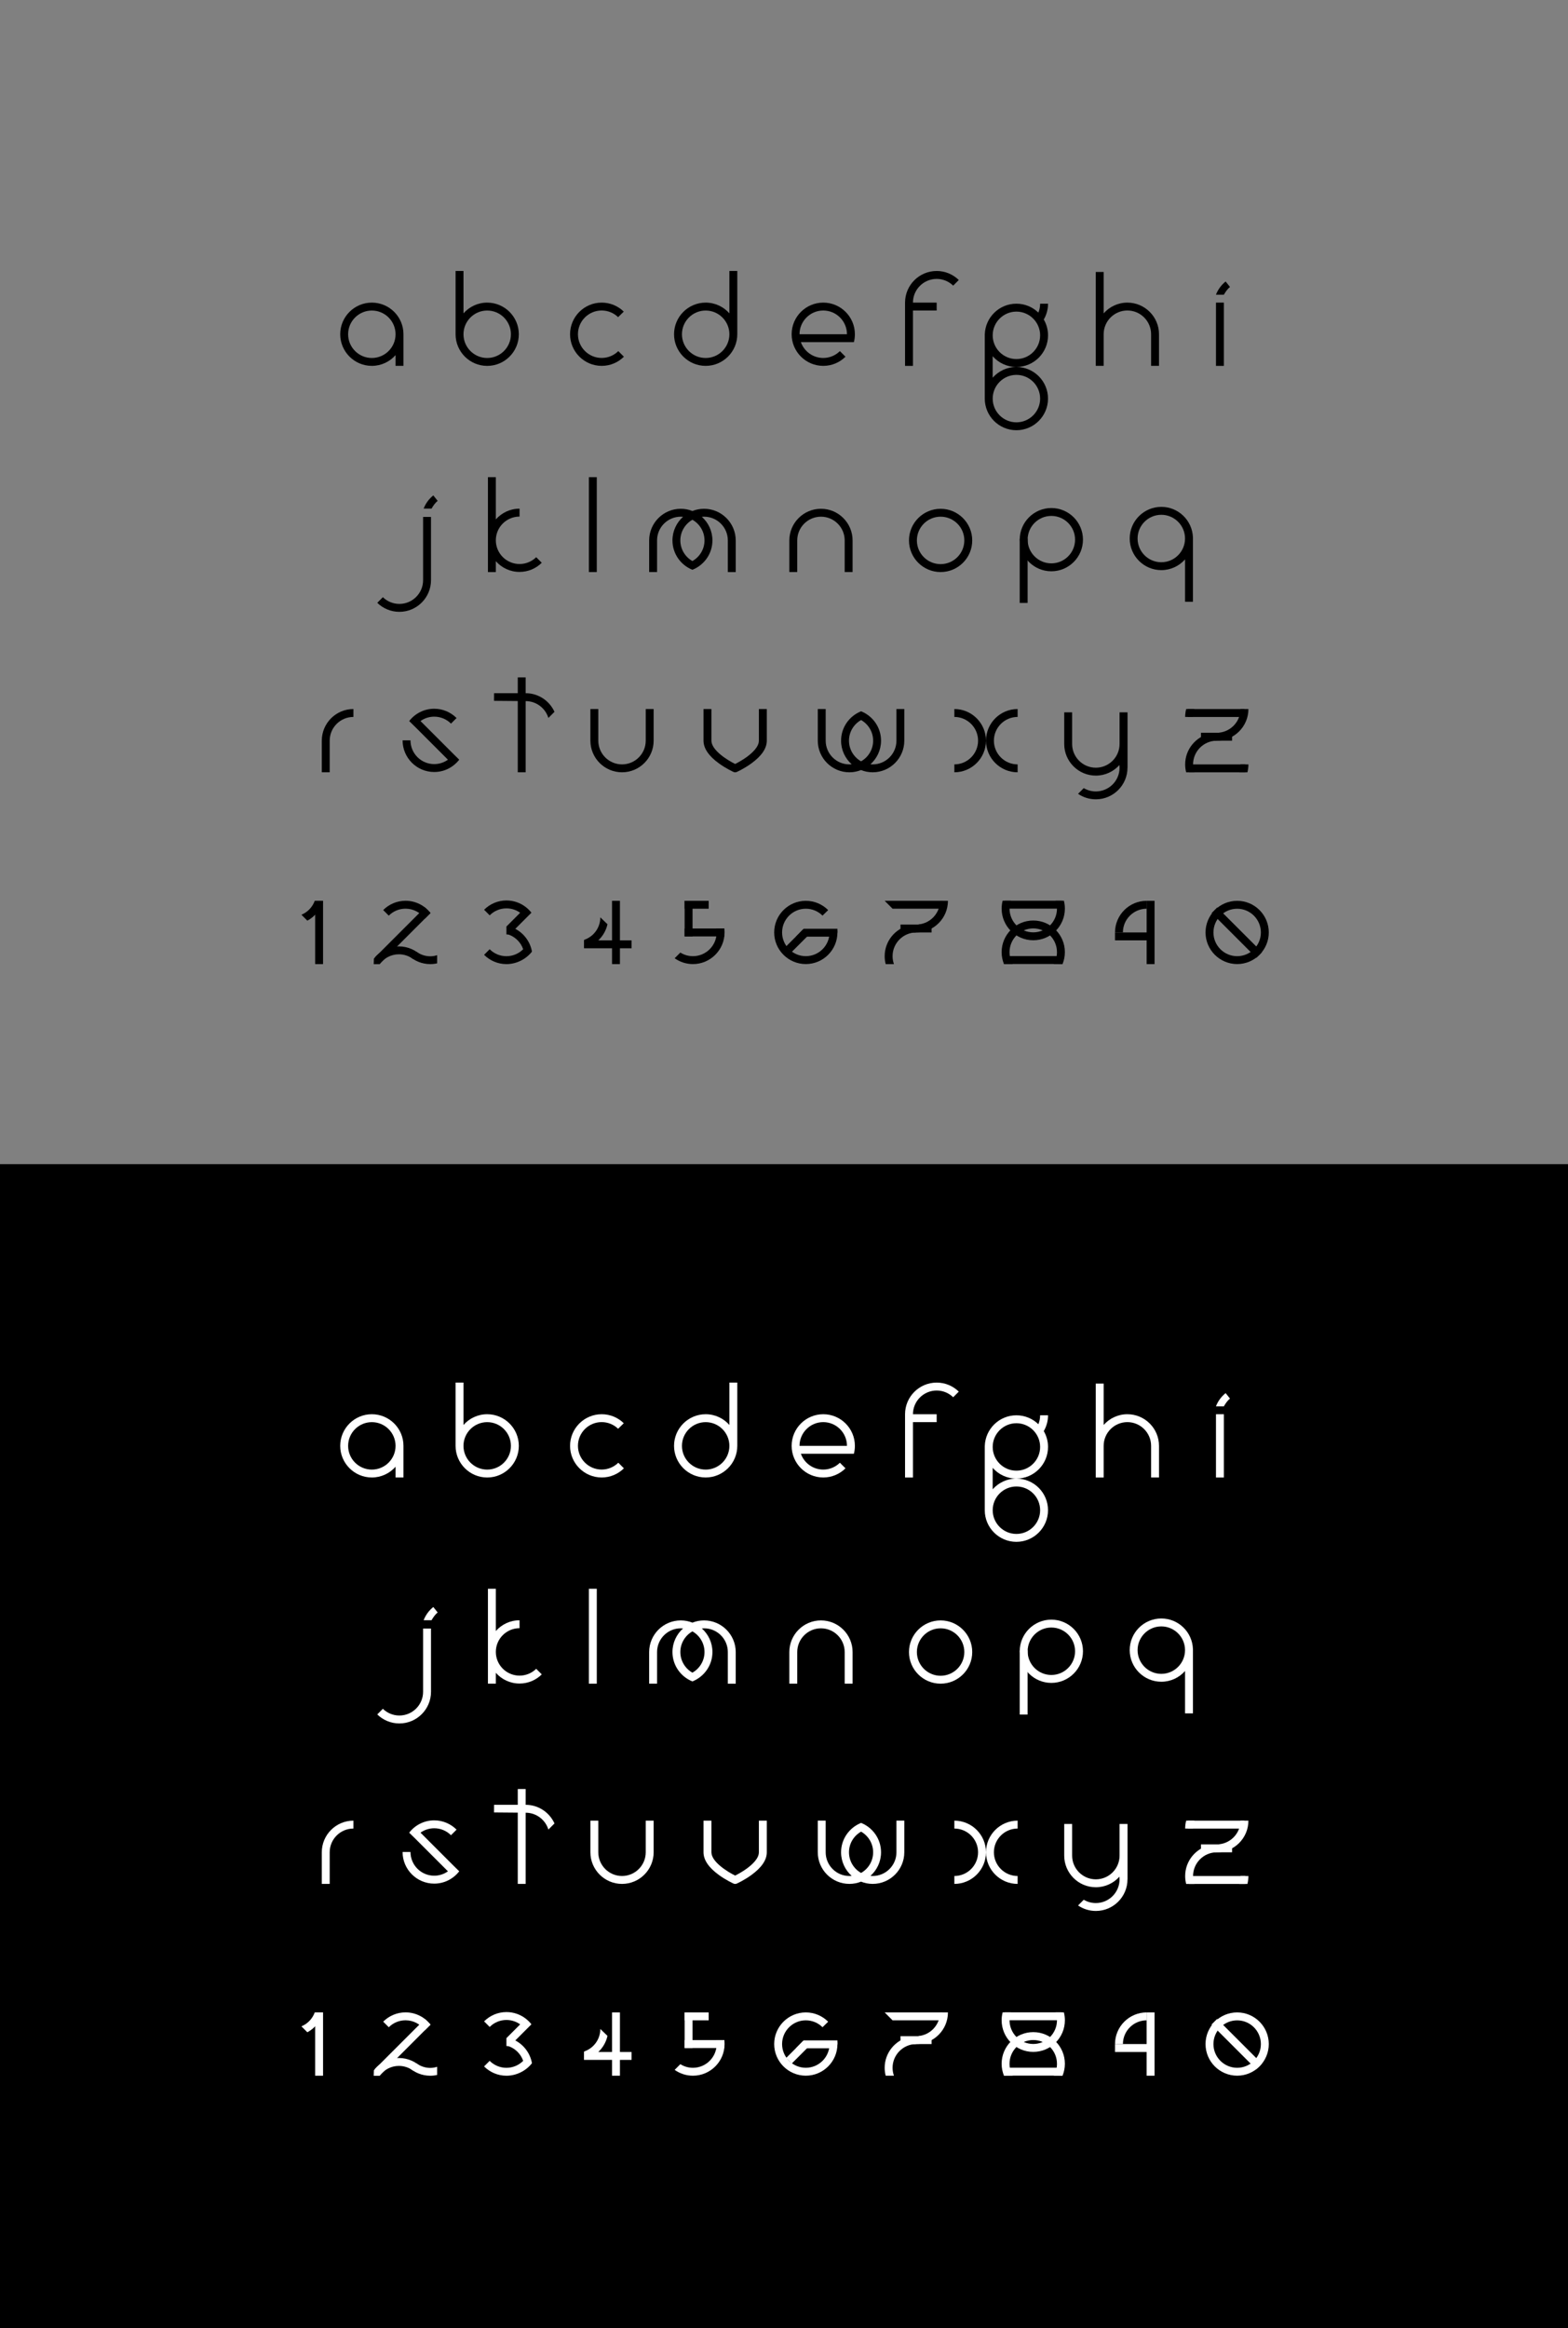 <?xml version="1.0" encoding="utf-8"?>
<!-- Generator: Adobe Illustrator 24.2.3, SVG Export Plug-In . SVG Version: 6.00 Build 0)  -->
<svg version="1.1" xmlns="http://www.w3.org/2000/svg" xmlns:xlink="http://www.w3.org/1999/xlink" x="0px" y="0px"
	 viewBox="0 0 714 1060" style="enable-background:new 0 0 714 1060;" xml:space="preserve">
<rect x="0" y="0" width="714" height="1060" fill="#808080" stroke="none"/>
<style type="text/css">
	.st0{opacity:0.15;}
	.st1{fill:#FFFFFF;}
	.st2{opacity:0.9;}
	.st3{fill:none;stroke:#FF0080;stroke-width:2;stroke-linejoin:round;}
	.st4{fill:none;stroke:#FF0080;stroke-width:2;stroke-linejoin:round;stroke-dasharray:2.97,2.97;}
	.st5{fill:none;stroke:#FF0080;stroke-width:2;stroke-linejoin:round;stroke-dasharray:3.02,3.02;}
	.st6{opacity:0.7;fill:none;stroke:#FF0080;stroke-width:2;stroke-miterlimit:10;}
	.st7{opacity:0.3;}
	.st8{fill:none;stroke:#FF0080;stroke-width:0.25;stroke-miterlimit:10;}
	.st9{fill:none;stroke:#E40167;stroke-width:3;stroke-miterlimit:10;}
</style>
<g id="Layer_2">
	<rect x="0" y="530" width="714" height="530"/>
</g>
<g id="Layer_1">
	<g>
		<g>
			
				<rect x="552.44" y="336.99" transform="matrix(-4.546959e-11 1 -1 -4.546959e-11 904.06 -204.427)" width="3.6" height="25.66"/>
			<g>
				<path d="M540.13,351.62c-0.3-1.15-0.46-2.36-0.46-3.6c0-6.87,4.83-12.62,11.28-14.06c0.33,0.67,0.9,1.21,1.73,1.42
					c0.4,0.4,0.93,0.69,1.61,0.77c-0.22,0.32-0.37,0.68-0.45,1.07c-5.85,0.13-10.57,4.92-10.57,10.8c0,1.26,0.22,2.47,0.62,3.6
					L540.13,351.62z"/>
				<path d="M568.02,351.62l-3.76,0c0.66-1.4,0.62-1.96,0.62-3.6h3.6C568.47,349.26,568.31,350.47,568.02,351.62"/>
				<path d="M540.13,322.81l3.76,0c-0.66,1.4-0.62,1.96-0.62,3.6h-3.6C539.67,325.17,539.83,323.96,540.13,322.81"/>
			</g>
			
				<rect x="552.15" y="328.33" transform="matrix(-4.445884e-11 1 -1 -4.445884e-11 889.366 -218.54)" width="3.6" height="14.17"/>
			<g>
				<path d="M568.47,322.81c0,7.94-6.46,14.4-14.4,14.4c-1.14,0-2.24-0.14-3.3-0.39c0.27-0.06,0.51-0.16,0.72-0.29
					c0.02,0,0.05,0,0.07,0c1.35,0,2.22-0.75,2.6-1.71c0.46-0.32,0.78-0.76,0.97-1.27c5.45-0.54,9.73-5.16,9.73-10.75H568.47z"/>
			</g>
			
				<rect x="551.96" y="311.71" transform="matrix(-4.445884e-11 1 -1 -4.445884e-11 878.367 -229.145)" width="3.6" height="25.8"/>
		</g>
		<path d="M268.84,337.2c0,7.94,6.46,14.4,14.4,14.4c7.94,0,14.4-6.46,14.4-14.4l0,0v-14.4h-3.6v14.4l0,0
			c0,5.96-4.85,10.8-10.8,10.8s-10.8-4.85-10.8-10.8l0,0v-14.4h-3.6V337.2L268.84,337.2z"/>
		<path d="M206.53,343.32L206.53,343.32l-15.05-15.05c1.77-1.26,3.92-2,6.25-2c2.98,0,5.68,1.21,7.63,3.17l2.54-2.54
			c-2.61-2.61-6.21-4.23-10.18-4.23c-4.63,0-8.76,2.2-11.39,5.61l2.59,2.54v0l15.05,15.05c-1.77,1.26-3.92,2-6.25,2
			c-5.96,0-10.8-4.85-10.8-10.8h-3.6c0,7.94,6.46,14.4,14.4,14.4c4.63,0,8.76-2.2,11.39-5.61L206.53,343.32z"/>
		<path d="M239.37,315.59L239.37,315.59l0-7.2h-3.6v7.2h-10.8c-0.01,1.16-0.01,2.32-0.02,3.48c3.61,0.03,7.21,0.06,10.82,0.09v32.44
			h3.6v-32.41c0,0,0,0,0,0c4.87,0,8.99,3.24,10.34,7.67l2.78-2.78C250.23,319.08,245.2,315.59,239.37,315.59z"/>
		<path d="M408.2,322.8v14.38c0,0,0,0,0,0c0,0.01,0,0.02,0,0.02c0,5.96-4.85,10.8-10.8,10.8c-0.35,0-0.69-0.02-1.04-0.05
			c2.96-2.64,4.83-6.48,4.83-10.75c0-6.06-3.77-11.25-9.08-13.37c0,0,0,0-0.01,0c0,0,0,0-0.01,0c0,0,0,0,0,0
			c-0.07,0.03-0.14,0.06-0.21,0.09c-0.02,0.01-0.04,0.02-0.05,0.02c-0.01,0-0.01,0.01-0.02,0.01c-5.17,2.19-8.82,7.29-8.82,13.25
			c0,4.27,1.87,8.11,4.83,10.75c-0.34,0.03-0.69,0.05-1.04,0.05c-5.96,0-10.8-4.85-10.8-10.8v0c0-0.16,0.01-0.32,0.01-0.49
			c0,0-0.01,0-0.01,0V322.8h-3.6v14.4c0,0,0,0,0,0c0,7.94,6.46,14.4,14.4,14.4c1.87,0,3.66-0.36,5.3-1.02
			c1.64,0.65,3.43,1.02,5.3,1.02c7.94,0,14.4-6.46,14.4-14.4v-14.4H408.2z M392.09,346.61c-3.28-1.86-5.5-5.38-5.5-9.41
			c0-4.03,2.23-7.54,5.51-9.39c3.27,1.86,5.49,5.37,5.49,9.39C397.59,341.24,395.37,344.76,392.09,346.61z"/>
		<g>
			<g>
				<path d="M463.38,348c-5.96,0-10.8-4.85-10.8-10.8s4.85-10.8,10.8-10.8v-3.6c-7.94,0-14.4,6.46-14.4,14.4
					c0,7.94,6.46,14.4,14.4,14.4V348z"/>
			</g>
			<g>
				<path d="M434.57,348c5.96,0,10.8-4.85,10.8-10.8s-4.85-10.8-10.8-10.8v-3.6c7.94,0,14.4,6.46,14.4,14.4
					c0,7.94-6.46,14.4-14.4,14.4V348z"/>
			</g>
		</g>
		<path d="M513.41,324.32h-0.01v-0.01h-3.6v14.4c0,5.96-4.85,10.8-10.8,10.8s-10.8-4.85-10.8-10.8v-14.4h-3.6v14.4
			c0,7.94,6.46,14.4,14.4,14.4c4.26,0,8.09-1.86,10.73-4.81c0.05,0.4,0.07,0.8,0.07,1.21c0,5.96-4.85,10.8-10.8,10.8
			c-2.01,0-3.89-0.55-5.5-1.51l-2.6,2.6c2.31,1.58,5.1,2.5,8.11,2.5c7.94,0,14.4-6.46,14.4-14.4c0-0.01,0-0.01,0-0.02h0.02V324.32z"
			/>
		<path d="M345.56,322.8v14.4c0,2.82-3,5.59-5.51,7.42c-2.09,1.52-4.22,2.65-5.3,3.19c-3.46-1.71-10.8-6.23-10.8-10.61v-14.4h-3.6
			v14.4c0,3.5,2.37,6.99,7.05,10.37c3.26,2.36,6.49,3.82,6.62,3.88c0.23,0.11,0.49,0.16,0.74,0.16s0.5-0.05,0.74-0.16
			c0.14-0.06,3.36-1.51,6.62-3.88c4.68-3.38,7.05-6.87,7.05-10.37v-14.4H345.56z"/>
		<path d="M146.53,337.2v14.4h3.6v-4.89v-9.51c0-5.96,4.85-10.8,10.8-10.8v-3.6C152.99,322.8,146.53,329.26,146.53,337.2z"/>
	</g>
	<g>
		<path id="M-Alt_4_" d="M320.6,231.63c-1.87,0-3.66,0.36-5.3,1.02c-1.64-0.65-3.43-1.02-5.3-1.02c-7.94,0-14.4,6.46-14.4,14.4v14.4
			h3.6v-14.38c0,0,0,0,0,0c0-0.01,0-0.02,0-0.02c0-5.96,4.85-10.8,10.8-10.8c0.35,0,0.69,0.02,1.04,0.05
			c-2.96,2.64-4.83,6.48-4.83,10.75c0,6.06,3.77,11.25,9.08,13.37c0,0,0,0,0.01,0c0,0,0,0,0.01,0c0,0,0,0,0,0
			c0.07-0.03,0.14-0.06,0.21-0.09c0.02-0.01,0.04-0.02,0.05-0.02c0.01,0,0.01-0.01,0.02-0.01c5.17-2.19,8.82-7.29,8.82-13.25
			c0-4.27-1.87-8.11-4.83-10.75c0.34-0.03,0.69-0.05,1.04-0.05c5.96,0,10.8,4.85,10.8,10.8v0c0,0.16-0.01,0.32-0.01,0.49
			c0,0,0.01,0,0.01,0v13.92h3.6v-14.4c0,0,0,0,0,0C335,238.1,328.54,231.63,320.6,231.63z M320.8,246.04c0,4.03-2.23,7.54-5.51,9.39
			c-3.27-1.86-5.49-5.37-5.49-9.39c0-4.03,2.22-7.55,5.5-9.41C318.58,238.49,320.8,242.01,320.8,246.04z"/>
		<g>
			<path d="M428.31,260.44c-7.94,0-14.4-6.46-14.4-14.4c0-7.94,6.46-14.4,14.4-14.4s14.4,6.46,14.4,14.4
				C442.72,253.98,436.26,260.44,428.31,260.44z M428.31,235.23c-5.96,0-10.8,4.85-10.8,10.8c0,5.96,4.85,10.8,10.8,10.8
				s10.8-4.85,10.8-10.8C439.12,240.08,434.27,235.23,428.31,235.23z"/>
		</g>
		<g>
			<g>
				<path d="M478.74,260.09c-7.94,0-14.4-6.46-14.4-14.4c0-7.94,6.46-14.4,14.4-14.4s14.4,6.46,14.4,14.4
					C493.14,253.63,486.68,260.09,478.74,260.09z M478.74,234.88c-5.96,0-10.8,4.85-10.8,10.8c0,5.96,4.85,10.8,10.8,10.8
					s10.8-4.85,10.8-10.8C489.54,239.73,484.69,234.88,478.74,234.88z"/>
			</g>
			<rect x="464.33" y="245.24" width="3.6" height="29.26"/>
		</g>
		<path d="M543.22,245.16c0-0.01,0-0.01,0-0.02v-0.43h-0.01c-0.24-7.73-6.6-13.95-14.39-13.95c-7.94,0-14.4,6.46-14.4,14.4
			s6.46,14.4,14.4,14.4c4.3,0,8.16-1.9,10.8-4.89v19.29h3.6v-28.79C543.22,245.17,543.22,245.17,543.22,245.16z M528.81,255.97
			c-5.96,0-10.8-4.85-10.8-10.8s4.85-10.8,10.8-10.8s10.8,4.85,10.8,10.8S534.77,255.97,528.81,255.97z"/>
		<path id="N_4_" d="M373.83,231.63c-7.94,0-14.4,6.46-14.4,14.4v14.4h3.6v-14.4c0-5.96,4.85-10.8,10.8-10.8
			c5.96,0,10.8,4.85,10.8,10.8v14.4h3.6v-14.4C388.24,238.1,381.78,231.63,373.83,231.63z"/>
		<g>
			<path id="J_4_" d="M171.79,274.44c2.6,2.54,6.15,4.11,10.07,4.11c7.94,0,14.4-6.46,14.4-14.4v-3.6v-25.21h-3.6v19.29v5.91v3.6
				c0,5.96-4.85,10.8-10.8,10.8c-2.92,0-5.58-1.17-7.52-3.06L171.79,274.44z"/>
			<g>
				<path d="M192.9,231.55c0.89-2.28,2.36-4.37,4.41-6.01l1.98,2.48c-1.12,0.9-2.12,2.35-2.78,3.53H192.9z"/>
			</g>
		</g>
		<rect id="L_12_" x="268.15" y="217.23" width="3.6" height="43.21"/>
		<path id="K_4_" d="M244.16,253.67c-1.95,1.92-4.63,3.11-7.58,3.11c-5.96,0-10.8-4.85-10.8-10.8c0-5.96,4.85-10.8,10.8-10.8v-3.6
			c-4.3,0-8.16,1.9-10.8,4.89v-19.24h-3.6v43.21h3.6v-4.95c2.64,3,6.5,4.89,10.8,4.89c3.94,0,7.52-1.59,10.12-4.17L244.16,253.67z"
			/>
	</g>
	<g>
		<g id="I_4_">
			<rect x="553.7" y="137.77" width="3.6" height="28.81"/>
			<g>
				<path d="M553.69,134.17c0.89-2.28,2.36-4.37,4.41-6.01l1.98,2.48c-1.12,0.9-2.12,2.35-2.78,3.53H553.69z"/>
			</g>
		</g>
		<g>
			<path id="H_4_" d="M527.76,152.17c0-7.94-6.46-14.4-14.4-14.4c-4.3,0-8.16,1.9-10.8,4.89v-18.85h-3.6v42.76h3.6v-14.41
				c0-5.96,4.85-10.8,10.8-10.8s10.8,4.85,10.8,10.8c0,0,0,0,0,0h0v14.4h3.6V152.17L527.76,152.17
				C527.75,152.17,527.76,152.17,527.76,152.17z"/>
		</g>
		<path id="G_4_" d="M477.23,152.66c0-2.62-0.71-5.08-1.94-7.2c1.23-2.12,1.94-4.58,1.94-7.2h-3.6c0,1.44-0.29,2.8-0.8,4.06
			c-2.59-2.51-6.12-4.06-10.01-4.06c-7.79,0-14.15,6.22-14.39,13.95h-0.01v29.26c0,7.94,6.46,14.4,14.4,14.4s14.4-6.46,14.4-14.4
			s-6.46-14.4-14.4-14.4c-4.3,0-8.16,1.9-10.8,4.89v-9.78c2.64,3,6.5,4.89,10.8,4.89C470.77,167.07,477.23,160.61,477.23,152.66z
			 M462.83,170.67c5.96,0,10.8,4.85,10.8,10.8s-4.85,10.8-10.8,10.8s-10.8-4.85-10.8-10.8S456.87,170.67,462.83,170.67z
			 M462.83,163.47c-5.96,0-10.8-4.85-10.8-10.8s4.85-10.8,10.8-10.8s10.8,4.85,10.8,10.8S468.78,163.47,462.83,163.47z"/>
		<path id="F_4_" d="M436.59,127.48c-2.6-2.54-6.15-4.11-10.07-4.11c-7.94,0-14.4,6.46-14.4,14.4v3.6v25.21h3.6v-19.29v-5.91h10.8
			v-3.6h-10.8c0-5.96,4.85-10.8,10.8-10.8c2.92,0,5.58,1.17,7.52,3.06L436.59,127.48z"/>
		<path id="E_4_" d="M382.45,159.86c-1.95,1.92-4.63,3.11-7.58,3.11c-4.69,0-8.7-3.01-10.18-7.2h20.37l0,0h3.76
			c0.3-1.15,0.46-2.36,0.46-3.6c0-7.94-6.46-14.4-14.4-14.4c-7.94,0-14.4,6.46-14.4,14.4s6.46,14.4,14.4,14.4
			c3.94,0,7.52-1.59,10.12-4.17L382.45,159.86z M374.87,141.37c5.96,0,10.8,4.85,10.8,10.8h-21.6
			C364.07,146.22,368.92,141.37,374.87,141.37z"/>
		<path id="D_4_" d="M332.13,123.37v19.29c-2.64-3-6.5-4.89-10.8-4.89c-7.94,0-14.4,6.46-14.4,14.4s6.46,14.4,14.4,14.4
			c7.94,0,14.4-6.46,14.4-14.4v-28.81H332.13z M321.33,162.98c-5.96,0-10.8-4.85-10.8-10.8s4.85-10.8,10.8-10.8
			c5.96,0,10.8,4.85,10.8,10.8S327.29,162.98,321.33,162.98z"/>
		<path id="C_4_" d="M284.04,141.87c-2.6-2.54-6.15-4.1-10.06-4.1c-7.94,0-14.4,6.46-14.4,14.4c0,7.94,6.46,14.4,14.4,14.4
			c3.94,0,7.52-1.59,10.12-4.17l-2.55-2.55c-1.95,1.92-4.63,3.11-7.58,3.11c-5.96,0-10.8-4.85-10.8-10.8c0-5.96,4.85-10.8,10.8-10.8
			c2.9,0,5.54,1.15,7.49,3.03L284.04,141.87z"/>
		<path id="B_4_" d="M221.85,137.77c-4.3,0-8.16,1.9-10.8,4.89v-19.29h-3.6v28.81c0,7.94,6.46,14.4,14.4,14.4s14.4-6.46,14.4-14.4
			S229.79,137.77,221.85,137.77z M221.85,162.98c-5.96,0-10.8-4.85-10.8-10.8s4.85-10.8,10.8-10.8s10.8,4.85,10.8,10.8
			S227.81,162.98,221.85,162.98z"/>
		<path id="A_4_" d="M169.32,137.77c-7.94,0-14.4,6.46-14.4,14.4c0,7.94,6.46,14.4,14.4,14.4c4.3,0,8.16-1.9,10.8-4.89v4.89h3.6
			v-14.4C183.73,144.23,177.27,137.77,169.32,137.77z M169.32,162.98c-5.96,0-10.8-4.85-10.8-10.8c0-5.96,4.85-10.8,10.8-10.8
			c5.96,0,10.8,4.85,10.8,10.8C180.13,158.13,175.28,162.98,169.32,162.98z"/>
	</g>
	<g>
		<g>
			<g>
				<path d="M143.32,410.11c-1.04,2.87-3.26,5.19-6.07,6.34l2.7,2.7c3.49-1.87,6.12-5.14,7.14-9.05L143.32,410.11z"/>
			</g>
			<rect x="143.51" y="410.11" width="3.6" height="28.81"/>
		</g>
		<g>
			<g>
				<path d="M170.17,438.9l2.74,0.01c1.97-2.69,5.14-4.45,8.73-4.45c2.38,0,4.59,0.78,6.38,2.09l4.26-0.98
					c-2.64-2.89-6.43-4.71-10.64-4.71c-4.62,0-8.74,2.19-11.38,5.58L170.17,438.9z"/>
			</g>
			<g>
				<path d="M199.05,434.87c-0.99,0.32-2.04,0.5-3.13,0.5c-2.31,0-4.46-0.78-6.22-2.02l-3.68,1.63c2.58,2.44,6.06,3.95,9.89,3.95
					c1.08,0,2.13-0.12,3.14-0.35L199.05,434.87z"/>
			</g>
			<g>
				<path d="M196.04,415.67c-2.64-3.39-6.75-5.58-11.37-5.58c-3.97,0-7.57,1.62-10.18,4.23l2.54,2.54c1.96-1.96,4.66-3.17,7.63-3.17
					c3.63,0,6.84,1.8,8.8,4.55L196.04,415.67z"/>
			</g>
			<polygon points="170.97,435.64 193.49,413.12 196.03,415.67 172.8,438.91 170.17,438.9 			"/>
		</g>
		<g>
			
				<rect id="L_11_" x="468.69" y="398.86" transform="matrix(-1.836970e-16 1 -1 -1.836970e-16 882.368 -58.618)" width="3.6" height="26.03"/>
			
				<rect id="L_8_" x="468.71" y="423.76" transform="matrix(-1.836970e-16 1 -1 -1.836970e-16 907.593 -33.432)" width="3.6" height="26.64"/>
			<path d="M480.68,410.07c0.4,1.13,0.62,2.34,0.62,3.6c0,5.96-4.85,10.8-10.8,10.8c-5.96,0-10.8-4.85-10.8-10.8
				c0-1.26,0.22-2.47,0.62-3.6l-3.76,0c-0.3,1.15-0.46,2.36-0.46,3.6c0,7.94,6.46,14.4,14.4,14.4c7.94,0,14.4-6.46,14.4-14.4
				c0-1.24-0.16-2.45-0.46-3.6L480.68,410.07z"/>
			<path d="M483.83,438.92c0.69-1.68,1.07-3.51,1.07-5.44c0-7.94-6.46-14.4-14.4-14.4c-7.94,0-14.4,6.46-14.4,14.4
				c0,1.92,0.38,3.74,1.06,5.42l3.99-0.02c-0.92-1.59-1.45-3.43-1.45-5.4c0-5.96,4.85-10.8,10.8-10.8c5.96,0,10.8,4.85,10.8,10.8
				c0,1.97-0.53,3.81-1.45,5.4L483.83,438.92z"/>
		</g>
		<g>
			<path d="M563.35,410.11c-7.94,0-14.4,6.46-14.4,14.4c0,7.94,6.46,14.4,14.4,14.4c7.94,0,14.4-6.46,14.4-14.4
				C577.75,416.57,571.29,410.11,563.35,410.11z M563.35,435.32c-5.96,0-10.8-4.85-10.8-10.8s4.85-10.8,10.8-10.8
				s10.8,4.85,10.8,10.8S569.31,435.32,563.35,435.32z"/>
			<rect x="561.5" y="410.16" transform="matrix(0.707 -0.707 0.707 0.707 -135.228 522.666)" width="3.6" height="28.81"/>
		</g>
		<g>
			<path d="M403.3,438.92c-0.3-1.15-0.46-2.36-0.46-3.6c0-6.87,4.83-12.62,11.28-14.06c0.33,0.67,0.9,1.21,1.73,1.42
				c0.4,0.4,0.93,0.69,1.61,0.77c-0.22,0.32-0.37,0.68-0.45,1.07c-5.85,0.13-10.57,4.92-10.57,10.8c0,1.26,0.22,2.47,0.62,3.6
				L403.3,438.92z"/>
			<rect x="415.33" y="415.63" transform="matrix(-4.597496e-11 1 -1 -4.597496e-11 839.842 5.589)" width="3.6" height="14.17"/>
			<g>
				<path d="M431.65,410.11c0,7.94-6.46,14.4-14.4,14.4c-1.14,0-2.24-0.14-3.3-0.39c0.27-0.06,0.51-0.16,0.72-0.29
					c0.02,0,0.05,0,0.07,0c1.35,0,2.22-0.75,2.6-1.71c0.46-0.32,0.78-0.76,0.97-1.27c5.45-0.54,9.73-5.16,9.73-10.75H431.65z"/>
			</g>
			<polygon points="429.11,410.11 429.11,413.71 406.44,413.71 402.84,410.11 			"/>
		</g>
		<g>
			<path d="M307.21,436.26c2.35,1.67,5.22,2.66,8.32,2.66c7.94,0,14.4-6.46,14.4-14.4c0-0.61-0.04-1.21-0.11-1.8h-3.64
				c0.1,0.59,0.15,1.19,0.15,1.8c0,5.96-4.85,10.8-10.8,10.8c-2.1,0-4.07-0.6-5.73-1.65L307.21,436.26z"/>
			<rect x="319" y="415.47" transform="matrix(6.123234e-17 -1 1 6.123234e-17 -103.716 745.316)" width="3.6" height="18.09"/>
			
				<rect x="311.76" y="410.11" transform="matrix(-1 -1.224647e-16 1.224647e-16 -1 627.115 836.429)" width="3.6" height="16.2"/>
			<rect x="315.43" y="406.44" transform="matrix(6.123234e-17 -1 1 6.123234e-17 -94.684 729.142)" width="3.6" height="10.94"/>
		</g>
		<g>
			<path d="M522.13,410.11c-7.94,0-14.4,6.46-14.4,14.4h3.6c0-5.96,4.85-10.8,10.8-10.8V410.11z"/>
			<rect x="522.13" y="410.11" width="3.6" height="28.81"/>
			<rect x="513.93" y="418.31" transform="matrix(6.123234e-17 -1 1 6.123234e-17 89.414 942.047)" width="3.6" height="16.01"/>
		</g>
		<g>
			<polygon points="381.34,422.84 381.34,424.52 380.77,426.44 362.45,426.44 365.94,422.84 			"/>
			<path d="M377.11,414.34c-2.61-2.61-6.21-4.23-10.18-4.23c-7.94,0-14.4,6.46-14.4,14.4c0,7.94,6.46,14.4,14.4,14.4
				c7.94,0,14.4-6.46,14.4-14.4c0-0.31-0.01-0.61-0.03-0.92c-1.09,0.55-2.35,0.78-3.57,0.83c0,0.03,0,0.06,0,0.09
				c0,5.96-4.85,10.8-10.8,10.8s-10.8-4.85-10.8-10.8s4.85-10.8,10.8-10.8c2.97,0,5.66,1.2,7.61,3.14L377.11,414.34z"/>
			<rect x="361.25" y="422.92" transform="matrix(0.707 0.707 -0.707 0.707 409.256 -131.245)" width="3.6" height="10.94"/>
		</g>
		<g>
			<rect x="278.69" y="410.11" width="3.6" height="28.81"/>
			<rect x="274.99" y="419.11" transform="matrix(6.123234e-17 -1 1 6.123234e-17 -153.123 706.706)" width="3.6" height="21.6"/>
			<path d="M273.36,417.64c0,4.76-3.09,8.8-7.37,10.24l-0.03,3.76c5.31-1.29,9.48-5.52,10.66-10.86L273.36,417.64z"/>
		</g>
		<path d="M234.64,422.87l4.78-4.78v0l2.57-2.57c-0.74-0.95-1.59-1.8-2.54-2.53l-0.01-0.01l0,0c-2.44-1.9-5.5-3.03-8.82-3.03
			c-3.97,0-7.57,1.62-10.18,4.23l2.54,2.54c1.96-1.96,4.66-3.17,7.63-3.17c2.33,0,4.49,0.74,6.25,2l-6.26,6.26l0,2.63l0.01,0.98
			c0.02,0,0.05,0,0.07,0c0.43,0,0.81,0.06,1.17,0.16c2.98,1.14,5.34,3.55,6.38,6.58c-1.96,1.96-4.65,3.17-7.63,3.17
			c-2.98,0-5.68-1.21-7.63-3.17l-2.54,2.54c2.61,2.61,6.21,4.23,10.18,4.23c4.62,0,8.98-2.29,11.62-5.69
			C241.45,428.75,238.56,424.91,234.64,422.87z"/>
	</g>
	<g>
		<g>
			
				<rect x="552.44" y="843.07" transform="matrix(-4.546959e-11 1 -1 -4.546959e-11 1410.141 301.654)" class="st1" width="3.6" height="25.66"/>
			<g>
				<path class="st1" d="M540.13,857.7c-0.3-1.15-0.46-2.36-0.46-3.6c0-6.87,4.83-12.62,11.28-14.06c0.33,0.67,0.9,1.21,1.73,1.42
					c0.4,0.4,0.93,0.69,1.61,0.77c-0.22,0.32-0.37,0.68-0.45,1.07c-5.85,0.13-10.57,4.92-10.57,10.8c0,1.26,0.22,2.47,0.62,3.6
					L540.13,857.7z"/>
				<path class="st1" d="M568.02,857.7h-3.76c0.66-1.4,0.62-1.96,0.62-3.6h3.6C568.47,855.34,568.31,856.55,568.02,857.7"/>
				<path class="st1" d="M540.13,828.89l3.76,0c-0.66,1.4-0.62,1.96-0.62,3.6h-3.6C539.67,831.25,539.83,830.04,540.13,828.89"/>
			</g>
			
				<rect x="552.15" y="834.41" transform="matrix(-4.445884e-11 1 -1 -4.445884e-11 1395.447 287.541)" class="st1" width="3.6" height="14.17"/>
			<g>
				<path class="st1" d="M568.47,828.89c0,7.94-6.46,14.4-14.4,14.4c-1.14,0-2.24-0.14-3.3-0.39c0.27-0.06,0.51-0.16,0.72-0.29
					c0.02,0,0.05,0,0.07,0c1.35,0,2.22-0.75,2.6-1.71c0.46-0.32,0.78-0.76,0.97-1.27c5.45-0.54,9.73-5.16,9.73-10.75H568.47z"/>
			</g>
			
				<rect x="551.96" y="817.79" transform="matrix(-4.445884e-11 1 -1 -4.445884e-11 1384.447 276.935)" class="st1" width="3.6" height="25.8"/>
		</g>
		<path class="st1" d="M268.84,843.28c0,7.94,6.46,14.4,14.4,14.4c7.94,0,14.4-6.46,14.4-14.4l0,0v-14.4h-3.6v14.4l0,0
			c0,5.96-4.85,10.8-10.8,10.8s-10.8-4.85-10.8-10.8l0,0v-14.4h-3.6V843.28L268.84,843.28z"/>
		<path class="st1" d="M206.53,849.4L206.53,849.4l-15.05-15.05c1.77-1.26,3.92-2,6.25-2c2.98,0,5.68,1.21,7.63,3.17l2.54-2.54
			c-2.61-2.61-6.21-4.23-10.18-4.23c-4.63,0-8.76,2.2-11.39,5.61l2.59,2.54v0l15.05,15.05c-1.77,1.26-3.92,2-6.25,2
			c-5.96,0-10.8-4.85-10.8-10.8h-3.6c0,7.94,6.46,14.4,14.4,14.4c4.63,0,8.76-2.2,11.39-5.61L206.53,849.4z"/>
		<path class="st1" d="M239.37,821.67L239.37,821.67l0-7.2h-3.6v7.2h-10.8c-0.01,1.16-0.01,2.32-0.02,3.48
			c3.61,0.03,7.21,0.06,10.82,0.09v32.44h3.6v-32.41c0,0,0,0,0,0c4.87,0,8.99,3.24,10.34,7.67l2.78-2.78
			C250.23,825.16,245.2,821.67,239.37,821.67z"/>
		<path class="st1" d="M408.2,828.88v14.38c0,0,0,0,0,0c0,0.01,0,0.02,0,0.02c0,5.96-4.85,10.8-10.8,10.8
			c-0.35,0-0.69-0.02-1.04-0.05c2.96-2.64,4.83-6.48,4.83-10.75c0-6.06-3.77-11.25-9.08-13.37c0,0,0,0-0.01,0c0,0,0,0-0.01,0
			c0,0,0,0,0,0c-0.07,0.03-0.14,0.06-0.21,0.09c-0.02,0.01-0.04,0.02-0.05,0.02c-0.01,0-0.01,0.01-0.02,0.01
			c-5.17,2.19-8.82,7.29-8.82,13.25c0,4.27,1.87,8.11,4.83,10.75c-0.34,0.03-0.69,0.05-1.04,0.05c-5.96,0-10.8-4.85-10.8-10.8v0
			c0-0.16,0.01-0.32,0.01-0.49c0,0-0.01,0-0.01,0v-13.92h-3.6v14.4c0,0,0,0,0,0c0,7.94,6.46,14.4,14.4,14.4
			c1.87,0,3.66-0.36,5.3-1.02c1.64,0.65,3.43,1.02,5.3,1.02c7.94,0,14.4-6.46,14.4-14.4v-14.4H408.2z M392.09,852.69
			c-3.28-1.86-5.5-5.38-5.5-9.41c0-4.03,2.23-7.54,5.51-9.39c3.27,1.86,5.49,5.37,5.49,9.39
			C397.59,847.32,395.37,850.84,392.09,852.69z"/>
		<g>
			<g>
				<path class="st1" d="M463.38,854.08c-5.96,0-10.8-4.85-10.8-10.8s4.85-10.8,10.8-10.8v-3.6c-7.94,0-14.4,6.46-14.4,14.4
					s6.46,14.4,14.4,14.4V854.08z"/>
			</g>
			<g>
				<path class="st1" d="M434.57,854.08c5.96,0,10.8-4.85,10.8-10.8s-4.85-10.8-10.8-10.8v-3.6c7.94,0,14.4,6.46,14.4,14.4
					s-6.46,14.4-14.4,14.4V854.08z"/>
			</g>
		</g>
		<path class="st1" d="M513.41,830.41h-0.01v-0.01h-3.6v14.4c0,5.96-4.85,10.8-10.8,10.8s-10.8-4.85-10.8-10.8v-14.4h-3.6v14.4
			c0,7.94,6.46,14.4,14.4,14.4c4.26,0,8.09-1.86,10.73-4.81c0.05,0.4,0.07,0.8,0.07,1.21c0,5.96-4.85,10.8-10.8,10.8
			c-2.01,0-3.89-0.55-5.5-1.51l-2.6,2.6c2.31,1.58,5.1,2.5,8.11,2.5c7.94,0,14.4-6.46,14.4-14.4c0-0.01,0-0.01,0-0.02h0.02V830.41z"
			/>
		<path class="st1" d="M345.56,828.88v14.4c0,2.82-3,5.59-5.51,7.42c-2.09,1.52-4.22,2.65-5.3,3.19c-3.46-1.71-10.8-6.23-10.8-10.61
			v-14.4h-3.6v14.4c0,3.5,2.37,6.99,7.05,10.37c3.26,2.36,6.49,3.82,6.62,3.88c0.23,0.11,0.49,0.16,0.74,0.16s0.5-0.05,0.74-0.16
			c0.14-0.06,3.36-1.51,6.62-3.88c4.68-3.38,7.05-6.87,7.05-10.37v-14.4H345.56z"/>
		<path class="st1" d="M146.53,843.28v14.4h3.6v-4.89v-9.51c0-5.96,4.85-10.8,10.8-10.8v-3.6
			C152.99,828.88,146.53,835.34,146.53,843.28z"/>
	</g>
	<g>
		<path id="M-Alt_2_" class="st1" d="M320.6,737.72c-1.87,0-3.66,0.36-5.3,1.02c-1.64-0.65-3.43-1.02-5.3-1.02
			c-7.94,0-14.4,6.46-14.4,14.4v14.4h3.6v-14.38c0,0,0,0,0,0c0-0.01,0-0.02,0-0.02c0-5.96,4.85-10.8,10.8-10.8
			c0.35,0,0.69,0.02,1.04,0.05c-2.96,2.64-4.83,6.48-4.83,10.75c0,6.06,3.77,11.25,9.08,13.37c0,0,0,0,0.01,0c0,0,0,0,0.01,0
			c0,0,0,0,0,0c0.07-0.03,0.14-0.06,0.21-0.09c0.02-0.01,0.04-0.02,0.05-0.02c0.01,0,0.01-0.01,0.02-0.01
			c5.17-2.19,8.82-7.29,8.82-13.25c0-4.27-1.87-8.11-4.83-10.75c0.34-0.03,0.69-0.05,1.04-0.05c5.96,0,10.8,4.85,10.8,10.8v0
			c0,0.16-0.01,0.32-0.01,0.49c0,0,0.01,0,0.01,0v13.92h3.6v-14.4c0,0,0,0,0,0C335,744.18,328.54,737.72,320.6,737.72z
			 M320.8,752.12c0,4.03-2.23,7.54-5.51,9.39c-3.27-1.86-5.49-5.37-5.49-9.39c0-4.03,2.22-7.55,5.5-9.41
			C318.58,744.57,320.8,748.09,320.8,752.12z"/>
		<g>
			<path class="st1" d="M428.31,766.52c-7.94,0-14.4-6.46-14.4-14.4c0-7.94,6.46-14.4,14.4-14.4s14.4,6.46,14.4,14.4
				C442.72,760.06,436.26,766.52,428.31,766.52z M428.31,741.32c-5.96,0-10.8,4.85-10.8,10.8s4.85,10.8,10.8,10.8
				s10.8-4.85,10.8-10.8S434.27,741.32,428.31,741.32z"/>
		</g>
		<g>
			<g>
				<path class="st1" d="M478.74,766.17c-7.94,0-14.4-6.46-14.4-14.4s6.46-14.4,14.4-14.4s14.4,6.46,14.4,14.4
					S486.68,766.17,478.74,766.17z M478.74,740.96c-5.96,0-10.8,4.85-10.8,10.8s4.85,10.8,10.8,10.8s10.8-4.85,10.8-10.8
					S484.69,740.96,478.74,740.96z"/>
			</g>
			<rect x="464.33" y="751.32" class="st1" width="3.6" height="29.26"/>
		</g>
		<path class="st1" d="M543.22,751.24c0-0.01,0-0.01,0-0.02v-0.43h-0.01c-0.24-7.73-6.6-13.95-14.39-13.95
			c-7.94,0-14.4,6.46-14.4,14.4c0,7.94,6.46,14.4,14.4,14.4c4.3,0,8.16-1.9,10.8-4.89v19.29h3.6v-28.79
			C543.22,751.25,543.22,751.25,543.22,751.24z M528.81,762.05c-5.96,0-10.8-4.85-10.8-10.8s4.85-10.8,10.8-10.8
			s10.8,4.85,10.8,10.8S534.77,762.05,528.81,762.05z"/>
		<path id="N_2_" class="st1" d="M373.83,737.72c-7.94,0-14.4,6.46-14.4,14.4v14.4h3.6v-14.4c0-5.96,4.85-10.8,10.8-10.8
			c5.96,0,10.8,4.85,10.8,10.8v14.4h3.6v-14.4C388.24,744.18,381.78,737.72,373.83,737.72z"/>
		<g>
			<path id="J_2_" class="st1" d="M171.79,780.52c2.6,2.54,6.15,4.11,10.07,4.11c7.94,0,14.4-6.46,14.4-14.4v-3.6v-25.21h-3.6v19.29
				v5.91v3.6c0,5.96-4.85,10.8-10.8,10.8c-2.92,0-5.58-1.17-7.52-3.06L171.79,780.52z"/>
			<g>
				<path class="st1" d="M192.9,737.63c0.89-2.28,2.36-4.37,4.41-6.01l1.98,2.48c-1.12,0.9-2.12,2.35-2.78,3.53H192.9z"/>
			</g>
		</g>
		<rect id="L_6_" x="268.15" y="723.31" class="st1" width="3.6" height="43.21"/>
		<path id="K_2_" class="st1" d="M244.16,759.75c-1.95,1.92-4.63,3.11-7.58,3.11c-5.96,0-10.8-4.85-10.8-10.8
			c0-5.96,4.85-10.8,10.8-10.8v-3.6c-4.3,0-8.16,1.9-10.8,4.89v-19.24h-3.6v43.21h3.6v-4.95c2.64,3,6.5,4.89,10.8,4.89
			c3.94,0,7.52-1.59,10.12-4.17L244.16,759.75z"/>
	</g>
	<g>
		<g id="I_2_">
			<rect x="553.7" y="643.85" class="st1" width="3.6" height="28.81"/>
			<g>
				<path class="st1" d="M553.69,640.25c0.89-2.28,2.36-4.37,4.41-6.01l1.98,2.48c-1.12,0.9-2.12,2.35-2.78,3.53H553.69z"/>
			</g>
		</g>
		<g>
			<path id="H_2_" class="st1" d="M527.76,658.25c0-7.94-6.46-14.4-14.4-14.4c-4.3,0-8.16,1.9-10.8,4.89V629.9h-3.6v42.76h3.6
				v-14.41c0-5.96,4.85-10.8,10.8-10.8s10.8,4.85,10.8,10.8c0,0,0,0,0,0h0v14.4h3.6V658.25L527.76,658.25
				C527.75,658.26,527.76,658.25,527.76,658.25z"/>
		</g>
		<path id="G_2_" class="st1" d="M477.23,658.74c0-2.62-0.71-5.08-1.94-7.2c1.23-2.12,1.94-4.58,1.94-7.2h-3.6
			c0,1.44-0.29,2.8-0.8,4.06c-2.59-2.51-6.12-4.06-10.01-4.06c-7.79,0-14.15,6.22-14.39,13.95h-0.01v29.26
			c0,7.94,6.46,14.4,14.4,14.4s14.4-6.46,14.4-14.4s-6.46-14.4-14.4-14.4c-4.3,0-8.16,1.9-10.8,4.89v-9.78
			c2.64,3,6.5,4.89,10.8,4.89C470.77,673.15,477.23,666.69,477.23,658.74z M462.83,676.75c5.96,0,10.8,4.85,10.8,10.8
			s-4.85,10.8-10.8,10.8s-10.8-4.85-10.8-10.8S456.87,676.75,462.83,676.75z M462.83,669.55c-5.96,0-10.8-4.85-10.8-10.8
			s4.85-10.8,10.8-10.8s10.8,4.85,10.8,10.8S468.78,669.55,462.83,669.55z"/>
		<path id="F_2_" class="st1" d="M436.59,633.56c-2.6-2.54-6.15-4.11-10.07-4.11c-7.94,0-14.4,6.46-14.4,14.4v3.6v25.21h3.6v-19.29
			v-5.91h10.8v-3.6h-10.8c0-5.96,4.85-10.8,10.8-10.8c2.92,0,5.58,1.17,7.52,3.06L436.59,633.56z"/>
		<path id="E_2_" class="st1" d="M382.45,665.94c-1.95,1.92-4.63,3.11-7.58,3.11c-4.69,0-8.7-3.01-10.18-7.2h20.37l0,0h3.76
			c0.3-1.15,0.46-2.36,0.46-3.6c0-7.94-6.46-14.4-14.4-14.4c-7.94,0-14.4,6.46-14.4,14.4s6.46,14.4,14.4,14.4
			c3.94,0,7.52-1.59,10.12-4.17L382.45,665.94z M374.87,647.45c5.96,0,10.8,4.85,10.8,10.8h-21.6
			C364.07,652.3,368.92,647.45,374.87,647.45z"/>
		<path id="D_2_" class="st1" d="M332.13,629.45v19.29c-2.64-3-6.5-4.89-10.8-4.89c-7.94,0-14.4,6.46-14.4,14.4s6.46,14.4,14.4,14.4
			c7.94,0,14.4-6.46,14.4-14.4v-28.81H332.13z M321.33,669.06c-5.96,0-10.8-4.85-10.8-10.8s4.85-10.8,10.8-10.8
			c5.96,0,10.8,4.85,10.8,10.8S327.29,669.06,321.33,669.06z"/>
		<path id="C_2_" class="st1" d="M284.04,647.95c-2.6-2.54-6.15-4.1-10.06-4.1c-7.94,0-14.4,6.46-14.4,14.4
			c0,7.94,6.46,14.4,14.4,14.4c3.94,0,7.52-1.59,10.12-4.17l-2.55-2.55c-1.95,1.92-4.63,3.11-7.58,3.11c-5.96,0-10.8-4.85-10.8-10.8
			c0-5.96,4.85-10.8,10.8-10.8c2.9,0,5.54,1.15,7.49,3.03L284.04,647.95z"/>
		<path id="B_2_" class="st1" d="M221.85,643.85c-4.3,0-8.16,1.9-10.8,4.89v-19.29h-3.6v28.81c0,7.94,6.46,14.4,14.4,14.4
			s14.4-6.46,14.4-14.4S229.79,643.85,221.85,643.85z M221.85,669.06c-5.96,0-10.8-4.85-10.8-10.8s4.85-10.8,10.8-10.8
			s10.8,4.85,10.8,10.8S227.81,669.06,221.85,669.06z"/>
		<path id="A_2_" class="st1" d="M169.32,643.85c-7.94,0-14.4,6.46-14.4,14.4c0,7.94,6.46,14.4,14.4,14.4c4.3,0,8.16-1.9,10.8-4.89
			v4.89h3.6v-14.4C183.73,650.31,177.27,643.85,169.32,643.85z M169.32,669.06c-5.96,0-10.8-4.85-10.8-10.8
			c0-5.96,4.85-10.8,10.8-10.8c5.96,0,10.8,4.85,10.8,10.8C180.13,664.21,175.28,669.06,169.32,669.06z"/>
	</g>
	<g>
		<g>
			<g>
				<path class="st1" d="M143.32,916.19c-1.04,2.87-3.26,5.19-6.07,6.34l2.7,2.7c3.49-1.87,6.12-5.14,7.14-9.05L143.32,916.19z"/>
			</g>
			<rect x="143.51" y="916.19" class="st1" width="3.6" height="28.81"/>
		</g>
		<g>
			<g>
				<path class="st1" d="M170.17,944.98l2.74,0.01c1.97-2.69,5.14-4.45,8.73-4.45c2.38,0,4.59,0.78,6.38,2.09l4.26-0.98
					c-2.64-2.89-6.43-4.71-10.64-4.71c-4.62,0-8.74,2.19-11.38,5.58L170.17,944.98z"/>
			</g>
			<g>
				<path class="st1" d="M199.05,940.95c-0.99,0.32-2.04,0.5-3.13,0.5c-2.31,0-4.46-0.78-6.22-2.02l-3.68,1.63
					c2.58,2.44,6.06,3.95,9.89,3.95c1.08,0,2.13-0.12,3.14-0.35L199.05,940.95z"/>
			</g>
			<g>
				<path class="st1" d="M196.04,921.75c-2.64-3.39-6.75-5.58-11.37-5.58c-3.97,0-7.57,1.62-10.18,4.23l2.54,2.54
					c1.96-1.96,4.66-3.17,7.63-3.17c3.63,0,6.84,1.8,8.8,4.55L196.04,921.75z"/>
			</g>
			<polygon class="st1" points="170.97,941.72 193.49,919.21 196.03,921.75 172.8,944.99 170.17,944.98 			"/>
		</g>
		<g>
			
				<rect id="L_5_" x="468.69" y="904.94" transform="matrix(-1.836970e-16 1 -1 -1.836970e-16 1388.448 447.463)" class="st1" width="3.6" height="26.03"/>
			
				<rect id="L_4_" x="468.71" y="929.84" transform="matrix(-1.836970e-16 1 -1 -1.836970e-16 1413.674 472.649)" class="st1" width="3.6" height="26.64"/>
			<path class="st1" d="M480.68,916.16c0.4,1.13,0.62,2.34,0.62,3.6c0,5.96-4.85,10.8-10.8,10.8c-5.96,0-10.8-4.85-10.8-10.8
				c0-1.26,0.22-2.47,0.62-3.6l-3.76,0c-0.3,1.15-0.46,2.36-0.46,3.6c0,7.94,6.46,14.4,14.4,14.4c7.94,0,14.4-6.46,14.4-14.4
				c0-1.24-0.16-2.45-0.46-3.6L480.68,916.16z"/>
			<path class="st1" d="M483.83,945c0.69-1.68,1.07-3.51,1.07-5.44c0-7.94-6.46-14.4-14.4-14.4c-7.94,0-14.4,6.46-14.4,14.4
				c0,1.92,0.38,3.74,1.06,5.42l3.99-0.02c-0.92-1.59-1.45-3.43-1.45-5.4c0-5.96,4.85-10.8,10.8-10.8c5.96,0,10.8,4.85,10.8,10.8
				c0,1.97-0.53,3.81-1.45,5.4L483.83,945z"/>
		</g>
		<g>
			<path class="st1" d="M563.35,916.19c-7.94,0-14.4,6.46-14.4,14.4c0,7.94,6.46,14.4,14.4,14.4c7.94,0,14.4-6.46,14.4-14.4
				C577.75,922.65,571.29,916.19,563.35,916.19z M563.35,941.4c-5.96,0-10.8-4.85-10.8-10.8s4.85-10.8,10.8-10.8
				s10.8,4.85,10.8,10.8S569.31,941.4,563.35,941.4z"/>
			
				<rect x="561.5" y="916.24" transform="matrix(0.707 -0.707 0.707 0.707 -493.081 670.893)" class="st1" width="3.6" height="28.81"/>
		</g>
		<g>
			<path class="st1" d="M403.3,945c-0.3-1.15-0.46-2.36-0.46-3.6c0-6.87,4.83-12.62,11.28-14.06c0.33,0.67,0.9,1.21,1.73,1.42
				c0.4,0.4,0.93,0.69,1.61,0.77c-0.22,0.32-0.37,0.68-0.45,1.07c-5.85,0.13-10.57,4.92-10.57,10.8c0,1.26,0.22,2.47,0.62,3.6H403.3
				z"/>
			
				<rect x="415.33" y="921.71" transform="matrix(-4.597496e-11 1 -1 -4.597496e-11 1345.923 511.67)" class="st1" width="3.6" height="14.17"/>
			<g>
				<path class="st1" d="M431.65,916.19c0,7.94-6.46,14.4-14.4,14.4c-1.14,0-2.24-0.14-3.3-0.39c0.27-0.06,0.51-0.16,0.72-0.29
					c0.02,0,0.05,0,0.07,0c1.35,0,2.22-0.75,2.6-1.71c0.46-0.32,0.78-0.76,0.97-1.27c5.45-0.54,9.73-5.16,9.73-10.75H431.65z"/>
			</g>
			<polygon class="st1" points="429.11,916.19 429.11,919.79 406.44,919.79 402.84,916.19 			"/>
		</g>
		<g>
			<path class="st1" d="M307.21,942.34c2.35,1.67,5.22,2.66,8.32,2.66c7.94,0,14.4-6.46,14.4-14.4c0-0.61-0.04-1.21-0.11-1.8
				l-3.64,0c0.1,0.59,0.15,1.19,0.15,1.8c0,5.96-4.85,10.8-10.8,10.8c-2.1,0-4.07-0.6-5.73-1.65L307.21,942.34z"/>
			
				<rect x="319" y="921.55" transform="matrix(6.123234e-17 -1 1 6.123234e-17 -609.797 1251.397)" class="st1" width="3.6" height="18.09"/>
			
				<rect x="311.76" y="916.19" transform="matrix(-1 -1.224647e-16 1.224647e-16 -1 627.115 1848.591)" class="st1" width="3.6" height="16.2"/>
			
				<rect x="315.43" y="912.52" transform="matrix(6.123234e-17 -1 1 6.123234e-17 -600.765 1235.223)" class="st1" width="3.6" height="10.94"/>
		</g>
		<g>
			<path class="st1" d="M522.13,916.19c-7.94,0-14.4,6.46-14.4,14.4h3.6c0-5.96,4.85-10.8,10.8-10.8V916.19z"/>
			<rect x="522.13" y="916.19" class="st1" width="3.6" height="28.81"/>
			
				<rect x="513.93" y="924.39" transform="matrix(6.123234e-17 -1 1 6.123234e-17 -416.667 1448.127)" class="st1" width="3.6" height="16.01"/>
		</g>
		<g>
			<polygon class="st1" points="381.34,928.92 381.34,930.6 380.77,932.52 362.45,932.52 365.94,928.92 			"/>
			<path class="st1" d="M377.11,920.42c-2.61-2.61-6.21-4.23-10.18-4.23c-7.94,0-14.4,6.46-14.4,14.4c0,7.94,6.46,14.4,14.4,14.4
				c7.94,0,14.4-6.46,14.4-14.4c0-0.31-0.01-0.61-0.03-0.92c-1.09,0.55-2.35,0.78-3.57,0.83c0,0.03,0,0.06,0,0.09
				c0,5.96-4.85,10.8-10.8,10.8s-10.8-4.85-10.8-10.8s4.85-10.8,10.8-10.8c2.97,0,5.66,1.2,7.61,3.14L377.11,920.42z"/>
			
				<rect x="361.25" y="929" transform="matrix(0.707 0.707 -0.707 0.707 767.11 16.983)" class="st1" width="3.6" height="10.94"/>
		</g>
		<g>
			<rect x="278.69" y="916.19" class="st1" width="3.6" height="28.81"/>
			
				<rect x="274.99" y="925.19" transform="matrix(6.123234e-17 -1 1 6.123234e-17 -659.203 1212.787)" class="st1" width="3.6" height="21.6"/>
			<path class="st1" d="M273.36,923.73c0,4.76-3.09,8.8-7.37,10.24l-0.03,3.76c5.31-1.29,9.48-5.52,10.66-10.86L273.36,923.73z"/>
		</g>
		<path class="st1" d="M234.64,928.95l4.78-4.78v0l2.57-2.57c-0.74-0.95-1.59-1.8-2.54-2.53l-0.01-0.01l0,0
			c-2.44-1.9-5.5-3.03-8.82-3.03c-3.97,0-7.57,1.62-10.18,4.23l2.54,2.54c1.96-1.96,4.66-3.17,7.63-3.17c2.33,0,4.49,0.74,6.25,2
			l-6.26,6.26l0,2.63l0.01,0.98c0.02,0,0.05,0,0.07,0c0.43,0,0.81,0.06,1.17,0.16c2.98,1.14,5.34,3.55,6.38,6.58
			c-1.96,1.96-4.65,3.17-7.63,3.17c-2.98,0-5.68-1.21-7.63-3.17l-2.54,2.54c2.61,2.61,6.21,4.23,10.18,4.23
			c4.62,0,8.98-2.29,11.62-5.69C241.45,934.83,238.56,930.99,234.64,928.95z"/>
	</g>
</g>
</svg>
